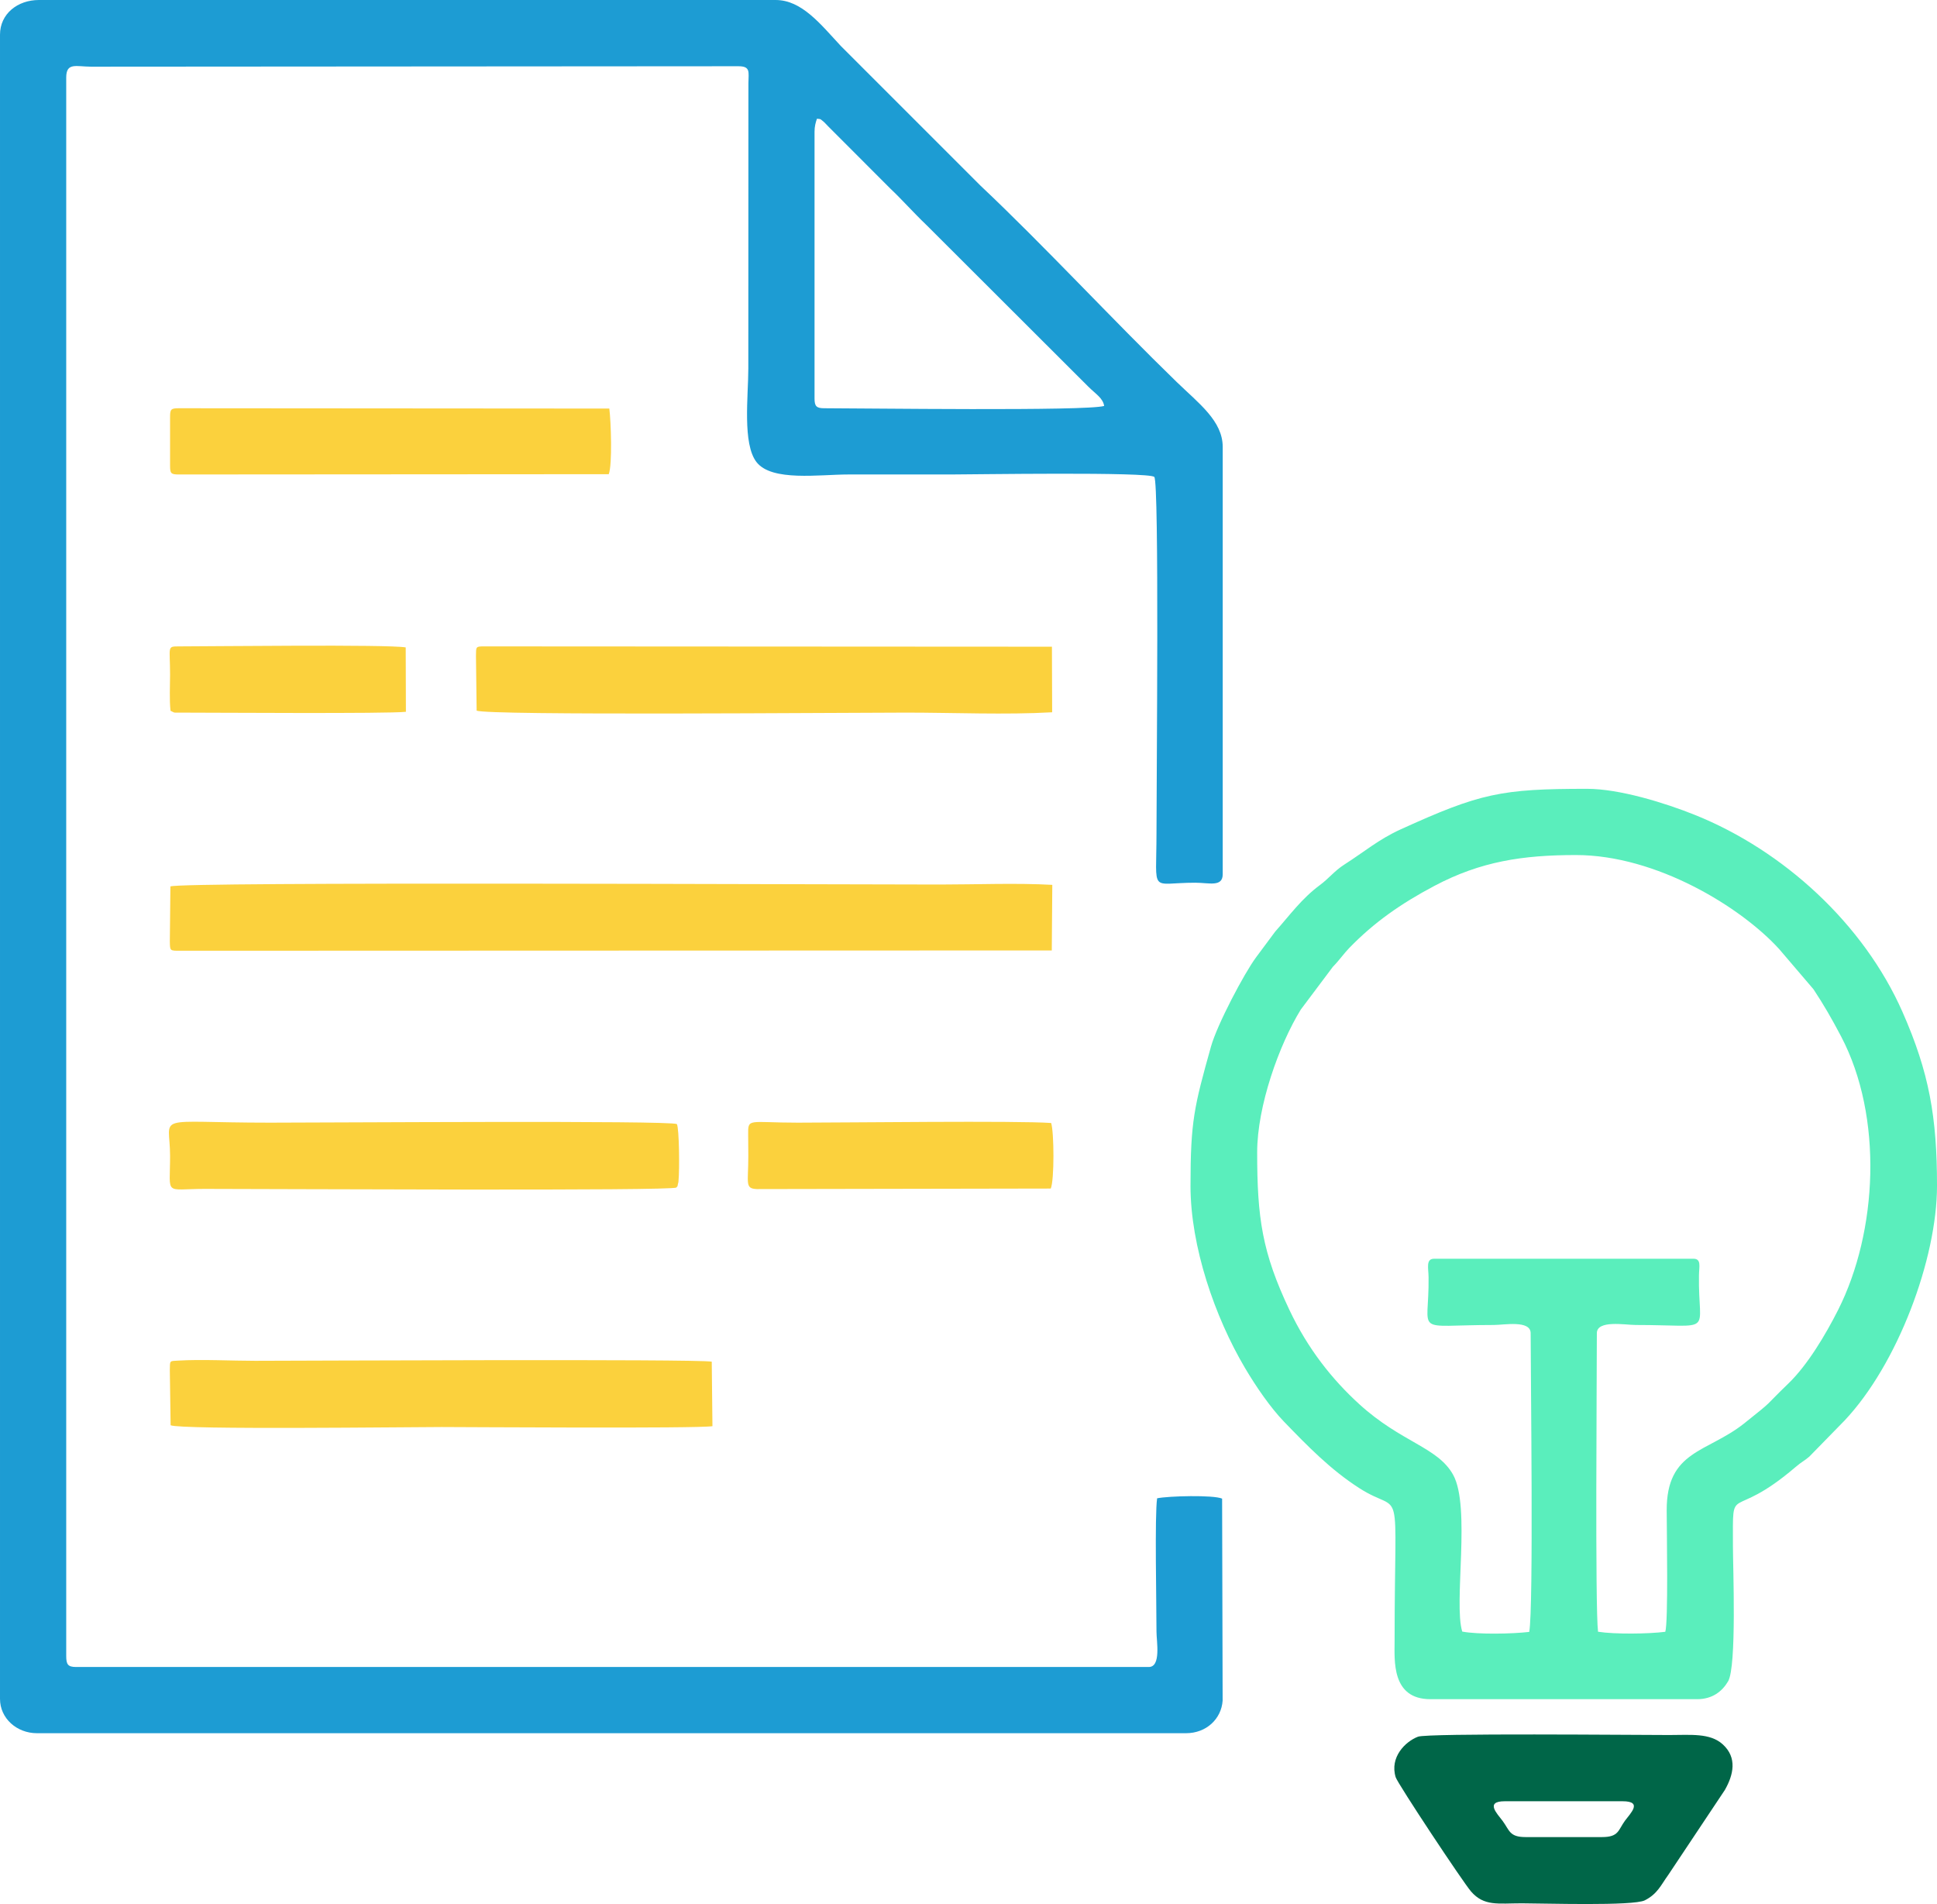 <?xml version="1.0" encoding="UTF-8"?>
<!DOCTYPE svg PUBLIC "-//W3C//DTD SVG 1.1//EN" "http://www.w3.org/Graphics/SVG/1.1/DTD/svg11.dtd">
<!-- Creator: CorelDRAW 2018 (64-Bit Evaluation Version) -->
<svg xmlns="http://www.w3.org/2000/svg" xml:space="preserve" width="79.375mm" height="78.011mm" version="1.1" style="shape-rendering:geometricPrecision; text-rendering:geometricPrecision; image-rendering:optimizeQuality; fill-rule:evenodd; clip-rule:evenodd"
viewBox="0 0 7598.01 7467.42"
 xmlns:xlink="http://www.w3.org/1999/xlink">
 <defs>
  <style type="text/css">
   <![CDATA[
    .fil0 {fill:#1D9CD3}
    .fil3 {fill:#006648}
    .fil1 {fill:#5AEEBC}
    .fil2 {fill:#FBD13D}
   ]]>
  </style>
 </defs>
 <g id="Layer_x0020_1">
  <g id="_1853060669104">
   <path class="fil0" d="M3195.08 516.43c0,-20.55 4.33,-36.41 9.48,-50.76 19.06,1.98 10.53,-0.05 24.68,10.39 4.17,3.08 14.93,15 18.24,18.32l244.99 245.32c44.4,41.74 91.5,95.11 142.07,143.29l633.44 632.43c31.15,31.12 57.76,45.04 63.23,76.61 -67.26,20.99 -953.36,9.06 -1098.4,9.06 -30.44,0 -37.72,-8.17 -37.72,-38.3l0 -1046.35zm-2935.32 -212.2c0,-60.68 38.96,-42.92 97.4,-42.72l2539.05 -1.75c48.29,0 40.05,22.06 39.48,66.15l-0.37 1119.8c0,106.31 -23.88,295.93 32.67,367.25 60.48,76.29 245.56,47.88 359.94,47.88 134.16,0 268.3,0 402.45,0 82.51,0 777.46,-11.13 797.43,9.69 19.71,20.56 8.6,1186.73 8.6,1397.14 0,242.8 -28.57,194.11 152.52,194.25 53.6,0.05 107.25,18.14 107.25,-33.27l0 -1675.62c0,-102.32 -93.95,-170.96 -181.07,-255.46 -248.05,-240.53 -524.41,-539.08 -768.08,-768.55l-548.82 -548.68c-79.78,-85.79 -153.2,-180.34 -255.64,-180.34 -963.42,0 -1926.84,0 -2890.26,0 -83.27,0 -152.3,54.28 -152.3,135.94l0 6526.89c0,76.51 65.85,134.64 144.98,134.64l4507.34 0c79.76,0 138.62,-56.3 143.53,-127.78l-2.04 -792.26c-34.59,-14.91 -209.35,-10.52 -254.94,-1.25 -9.78,65.45 -2.49,410.2 -2.48,523.23 0,37.53 18.91,138.38 -30.41,138.38l-4207.35 0c-32.63,0 -38.87,-10.45 -38.87,-43.25l0 -6190.3z"/>
   <path class="fil1" d="M4931.35 4518.9c0,-180.9 86.2,-421.94 171.17,-559.61l125.45 -167.2c28.41,-29.35 42.17,-51.13 64.73,-74.38 96.54,-99.44 200.83,-173.03 334.38,-243.63 180.78,-95.58 345.57,-120.69 554.52,-120.69 316.71,0 648.27,205.13 797,368.43l134.88 157.89c40.17,60.66 71.87,115.68 108.18,184.71 165.95,315.48 143.59,765.9 -11.65,1073.22 -48.28,95.59 -119.14,215.19 -194.75,288.13 -102.59,98.94 -49.84,58.09 -173.07,156.26 -145.58,115.98 -305.25,104.79 -304.46,341.78 0.3,88.74 6.37,436.9 -5.48,475.92 -65.81,8.54 -199.22,10.05 -263.84,-0.22 -11.76,-93.07 -4.64,-1000.34 -4.64,-1170.83 0,-52.93 111.74,-32.24 151.98,-32.23 316.27,0 244.67,42.41 248.54,-194.83 0.56,-34.58 10.12,-64.94 -21.72,-64.94l-1017.08 0c-33.14,0 -22.3,36.3 -21.83,72.39 2.98,230.55 -67.25,187.39 255.98,187.38 39.41,0 144.44,-20.11 144.44,32.24 0.09,172.61 11.76,1076.64 -5.54,1171.47 -67.13,7.83 -198.55,10.65 -262.77,-1.24 -34.61,-110.5 34.35,-489.17 -35.89,-615.19 -60.54,-108.62 -203.05,-126.47 -367.66,-276.4 -107.21,-97.66 -201.99,-217.25 -274.26,-369.63 -107.12,-225.91 -126.62,-360.78 -126.62,-618.76zm-261.53 131.71c0,238.68 95.66,514.41 212.99,713.18 43.94,74.43 100.77,157.02 154.01,212.09 92.8,95.97 182.25,188.04 295.37,260.62 175.39,112.55 138.3,-58.32 138.2,599.47 0,74.66 -13.36,228.06 140.48,228.06l1046.36 0c59.53,0 98.22,-30.52 121.4,-70.17 34.18,-58.48 18.86,-448.36 18.86,-531.06 0,-259.31 -13.98,-87.24 245.69,-309.23 25.83,-22.08 33.76,-23.4 54.05,-40.96l137.45 -140.66c208.97,-220.83 363.34,-634.83 363.34,-921.34 0,-269.74 -30.71,-444.22 -135.13,-681.26 -152.25,-345.6 -466.89,-633.69 -814.53,-773.32 -117.79,-47.31 -296.21,-102.38 -422.84,-102.38 -337.05,0 -419.02,16.96 -731.86,159.29 -85.44,38.86 -142.09,87.74 -220.59,137.88 -38.7,24.72 -60.37,54.24 -95.39,80.12 -72.02,53.2 -118.05,117.95 -175.77,182.82l-74.89 100.75c-47.19,63.66 -152.81,264.29 -176.78,349.82 -66.06,235.6 -80.42,293.05 -80.42,546.27z"/>
   <path class="fil2" d="M666.18 3692.87c0.84,36.87 -0.42,35.9 42.21,35.9l3417.32 -1.18 2 -257.26c-140.28,-7.85 -298.95,-1.29 -441.25,-1.29 -463.15,0 -2975.5,-11.51 -3018.03,7.46l-2.25 216.37z"/>
   <path class="fil3" d="M6374.08 7140.68c-27.08,36.88 -23.67,64.17 -90.04,64.17l-300 0c-64.1,0 -62.62,-26.9 -90.3,-63.9 -20.65,-27.6 -70.1,-76.62 8.89,-76.62l461.89 0c80.9,0 31.04,47.07 9.54,76.34zm-899.44 -170.54c7.63,24.87 264.01,411.58 295.54,447.94 51.07,58.89 105.49,46.55 199.24,46.54 83.07,0 436.97,11.4 482.63,-11.77 49.95,-25.35 63.1,-60.05 91.4,-98.97l222.44 -333.81c33.49,-58.85 49.67,-126.55 -8.62,-179.19 -49.81,-45.01 -125.92,-36.28 -209.79,-36.28 -132.95,0 -947.36,-7.95 -985.36,6.58 -49.47,18.92 -111.67,80.15 -87.47,158.98z"/>
   <path class="fil2" d="M1869.64 2786.92c39.48,19.91 1442.02,7.86 1685.12,7.86 183.62,0 391.77,9.11 572.37,-1.29l-0.87 -257.18 -2228.82 -1.23c-32.04,0 -29.85,2.23 -30.43,36.77l2.64 215.07z"/>
   <path class="fil2" d="M2791.89 5340.31c-61.88,-11.18 -1648.25,-3.34 -1790.81,-3.34 -93.76,0 -210.48,-6.39 -301.17,-0.84 -35.42,2.17 -33.19,-2.24 -33.76,38.06l3.14 215.54c41.53,18.25 937.36,6.94 1063.51,6.94 83.54,0 1003.52,6.46 1061.83,-3.31l-2.73 -253.04z"/>
   <path class="fil2" d="M2655.1 4408.46c-31.97,-14.75 -1367.98,-5.48 -1595.48,-5.48 -468.09,0 -392.49,-37.96 -392.49,130.56 0,158.94 -25.09,129.2 136.4,129.2 271.5,0 1833.13,8.68 1849.43,-5.34 7.9,-10.67 2.35,2.24 6.67,-15.69 3.79,-15.78 0.15,5.18 2.01,-12.77 4.07,-39.58 2.81,-202.23 -6.54,-220.47z"/>
   <path class="fil2" d="M667.12 1635.96l0 190.23c0,30.33 3.25,34.65 33.96,34.65l1686.76 -1.14c14.61,-37.13 8.77,-207.55 2.27,-257.4l-1689.03 -1.23c-30.98,0 -33.96,4.41 -33.96,34.88z"/>
   <path class="fil2" d="M4123.24 4404.28c-133.46,-9.69 -803.68,-1.3 -992.88,-1.3 -197.34,0 -196.4,-20.08 -195.61,49.38 0.33,27.12 0.56,54.03 0.56,81.17 0,107.99 -14.24,127.71 33.32,129.94l1153.03 -2.06c14.32,-32.8 13.22,-220.65 1.57,-257.14z"/>
   <path class="fil2" d="M668.95 2787.61c19.16,8.74 8.05,7.17 32.13,7.17 129.48,0 820.53,4.88 891.13,-3.16l-0.78 -252.56c-69.31,-12.37 -761.38,-4.03 -890.36,-3.97 -46.75,0.02 -34.01,0.78 -33.96,110.65 0.02,43.74 -3.08,99.78 1.83,141.88z"/>
  </g>
 </g>
</svg>
